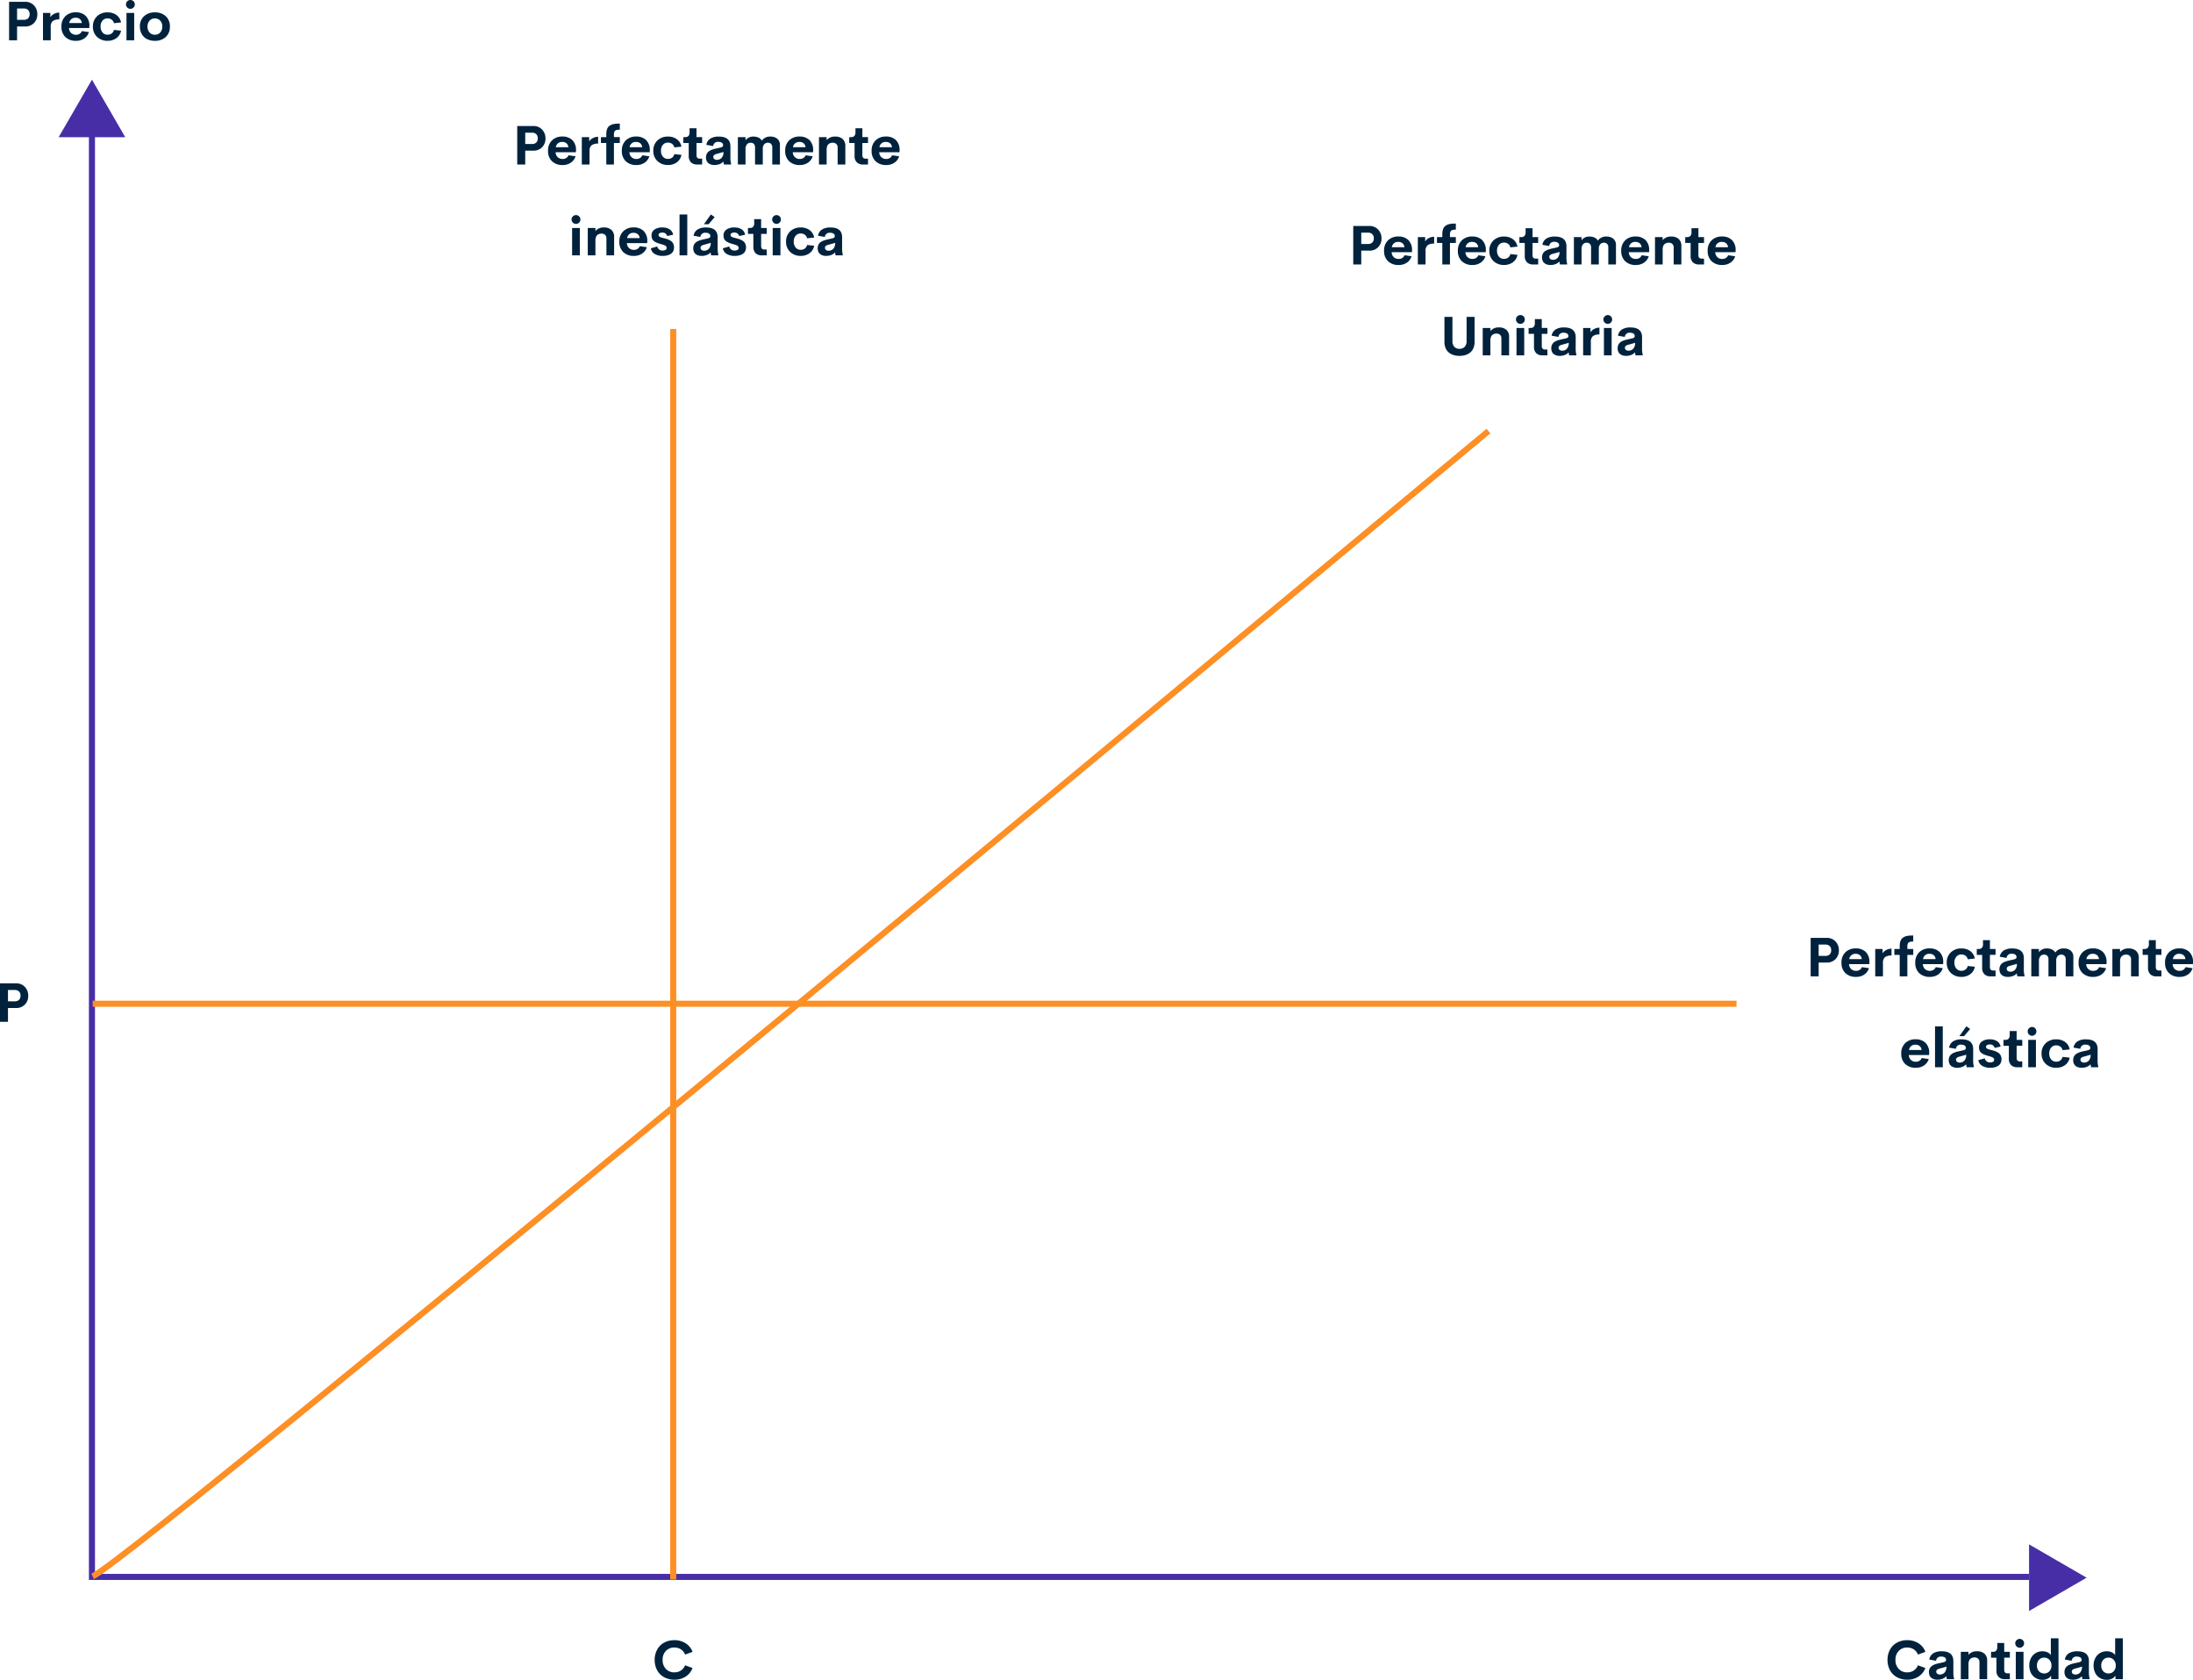 <svg xmlns="http://www.w3.org/2000/svg" width="723.98" height="554.509" viewBox="0 0 723.98 554.509">
  <g id="Grupo_18922" data-name="Grupo 18922" transform="translate(-574.644 -9085.702)">
    <g id="Grupo_18869" data-name="Grupo 18869">
      <path id="Trazado_34098" data-name="Trazado 34098" d="M6224,7744.516v483.727h639.523" transform="translate(-5619 1378)" fill="none" stroke="#472ea6" stroke-width="2"/>
      <path id="Trazado_34099" data-name="Trazado 34099" d="M6673.229,7915.7c16.449-7.861,460.8-378.073,460.8-378.073" transform="translate(-6068 1690.375)" fill="none" stroke="#fd8f25" stroke-width="2"/>
      <path id="Trazado_34100" data-name="Trazado 34100" d="M6224.229,8039.037h542.7" transform="translate(-5619 1378)" fill="none" stroke="#fd8f25" stroke-width="2"/>
      <path id="Trazado_34101" data-name="Trazado 34101" d="M6415.9,7816.292v412.818" transform="translate(-5619 1378)" fill="none" stroke="#fd8f25" stroke-width="2"/>
      <path id="Trazado_35277" data-name="Trazado 35277" d="M7.269.176A7.089,7.089,0,0,1,4.68-.29a6.087,6.087,0,0,1-2.061-1.3A5.864,5.864,0,0,1,1.266-3.656a7.2,7.2,0,0,1-.492-2.7A6.879,6.879,0,0,1,1.617-9.8a5.744,5.744,0,0,1,2.316-2.281,6.935,6.935,0,0,1,3.335-.791A6.739,6.739,0,0,1,11-11.848a5.629,5.629,0,0,1,2.276,2.83l-2.461.9A3.479,3.479,0,0,0,9.448-9.835a3.891,3.891,0,0,0-2.18-.615A3.73,3.73,0,0,0,4.491-9.343,4.075,4.075,0,0,0,3.4-6.354,4.081,4.081,0,0,0,4.5-3.362,3.726,3.726,0,0,0,7.269-2.25a3.876,3.876,0,0,0,2.175-.62,3.5,3.5,0,0,0,1.367-1.718l2.461.9A5.652,5.652,0,0,1,11-.857,6.718,6.718,0,0,1,7.269.176Z" transform="translate(790 9640)" fill="#00223d"/>
      <path id="Trazado_35278" data-name="Trazado 35278" d="M7.269.176A7.089,7.089,0,0,1,4.68-.29a6.087,6.087,0,0,1-2.061-1.3A5.864,5.864,0,0,1,1.266-3.656a7.2,7.2,0,0,1-.492-2.7A6.879,6.879,0,0,1,1.617-9.8a5.744,5.744,0,0,1,2.316-2.281,6.935,6.935,0,0,1,3.335-.791A6.739,6.739,0,0,1,11-11.848a5.629,5.629,0,0,1,2.276,2.83l-2.461.9A3.479,3.479,0,0,0,9.448-9.835a3.891,3.891,0,0,0-2.18-.615A3.73,3.73,0,0,0,4.491-9.343,4.075,4.075,0,0,0,3.4-6.354,4.081,4.081,0,0,0,4.5-3.362,3.726,3.726,0,0,0,7.269-2.25a3.876,3.876,0,0,0,2.175-.62,3.5,3.5,0,0,0,1.367-1.718l2.461.9A5.652,5.652,0,0,1,11-.857,6.718,6.718,0,0,1,7.269.176Zm15.24-2.628a8.453,8.453,0,0,0,.22,2.206V0H20.364l-.2-.984a2.938,2.938,0,0,1-1.266.87,4.664,4.664,0,0,1-1.635.29A4.3,4.3,0,0,1,16.418.1a2.868,2.868,0,0,1-.76-.268,2.307,2.307,0,0,1-.628-.47,2.062,2.062,0,0,1-.422-.716,2.853,2.853,0,0,1-.158-.98,2.718,2.718,0,0,1,.167-.98,2.3,2.3,0,0,1,.439-.734,2.666,2.666,0,0,1,.712-.536,5.447,5.447,0,0,1,.9-.387,10.712,10.712,0,0,1,1.072-.281l1.485-.334a1.638,1.638,0,0,0,.672-.286.57.57,0,0,0,.2-.453.932.932,0,0,0-.444-.87,2.072,2.072,0,0,0-1.077-.264A1.549,1.549,0,0,0,16.8-6.082l-2.241-.4a3.034,3.034,0,0,1,1.31-2.061,5.2,5.2,0,0,1,2.839-.664q3.8,0,3.8,3.261Zm-4.456.914a2.036,2.036,0,0,0,1.564-.655,2.759,2.759,0,0,0,.606-1.938l-2.145.606a2.534,2.534,0,0,0-.9.369.758.758,0,0,0-.312.65.842.842,0,0,0,.334.716A1.382,1.382,0,0,0,18.053-1.538ZM30.3-9.211a3.522,3.522,0,0,1,2.5.813,3.014,3.014,0,0,1,.87,2.316V0h-2.54V-5.537a1.574,1.574,0,0,0-.453-1.248,1.705,1.705,0,0,0-1.165-.4,2.379,2.379,0,0,0-.756.114,1.942,1.942,0,0,0-.633.356,1.573,1.573,0,0,0-.453.681A3.15,3.15,0,0,0,27.5-4.983V0H24.97V-9.035H27.5v1A3.481,3.481,0,0,1,30.3-9.211ZM39.489,0A2.729,2.729,0,0,1,37.45-.734a2.854,2.854,0,0,1-.721-2.087V-7.093H34.954V-9.035h.571a1.491,1.491,0,0,0,1.125-.378,1.946,1.946,0,0,0,.36-1.345v-1.2H39.3v2.918h1.863v1.942H39.3v4q0,1.169,1.046,1.169h.817V0Zm4.922-10.389a1.421,1.421,0,0,1-1.037-.426,1.4,1.4,0,0,1-.431-1.033,1.382,1.382,0,0,1,.435-1.024,1.425,1.425,0,0,1,1.033-.426,1.4,1.4,0,0,1,1.02.426,1.389,1.389,0,0,1,.431,1.024,1.4,1.4,0,0,1-.431,1.033A1.4,1.4,0,0,1,44.411-10.389ZM43.119,0V-9.035h2.549V0ZM54.694-13.5h2.531V0h-2.4l-.062-1.178A2.58,2.58,0,0,1,53.618-.154a3.861,3.861,0,0,1-1.692.365,4.394,4.394,0,0,1-1.687-.325,4.189,4.189,0,0,1-1.384-.918,4.187,4.187,0,0,1-.936-1.49A5.5,5.5,0,0,1,47.575-4.5a5.137,5.137,0,0,1,.6-2.518A4.1,4.1,0,0,1,49.75-8.657a4.345,4.345,0,0,1,2.175-.554,3.957,3.957,0,0,1,1.639.33,2.559,2.559,0,0,1,1.129.936ZM52.506-1.89a2.253,2.253,0,0,0,1.709-.721A2.638,2.638,0,0,0,54.9-4.5a2.644,2.644,0,0,0-.686-1.894,2.251,2.251,0,0,0-1.705-.725,2.277,2.277,0,0,0-1.718.712A2.644,2.644,0,0,0,50.106-4.5a2.631,2.631,0,0,0,.681,1.9A2.277,2.277,0,0,0,52.506-1.89Zm14.748-.562a8.453,8.453,0,0,0,.22,2.206V0H65.109l-.2-.984a2.938,2.938,0,0,1-1.266.87,4.664,4.664,0,0,1-1.635.29A4.3,4.3,0,0,1,61.163.1a2.868,2.868,0,0,1-.76-.268,2.307,2.307,0,0,1-.628-.47,2.062,2.062,0,0,1-.422-.716,2.853,2.853,0,0,1-.158-.98,2.718,2.718,0,0,1,.167-.98,2.3,2.3,0,0,1,.439-.734,2.666,2.666,0,0,1,.712-.536,5.447,5.447,0,0,1,.9-.387,10.712,10.712,0,0,1,1.072-.281l1.485-.334a1.638,1.638,0,0,0,.672-.286.57.57,0,0,0,.2-.453.932.932,0,0,0-.444-.87,2.072,2.072,0,0,0-1.077-.264,1.549,1.549,0,0,0-1.767,1.38l-2.241-.4a3.034,3.034,0,0,1,1.31-2.061,5.2,5.2,0,0,1,2.839-.664q3.8,0,3.8,3.261ZM62.8-1.538a2.036,2.036,0,0,0,1.564-.655,2.759,2.759,0,0,0,.606-1.938l-2.145.606a2.534,2.534,0,0,0-.9.369.758.758,0,0,0-.312.65.842.842,0,0,0,.334.716A1.382,1.382,0,0,0,62.8-1.538ZM75.92-13.5h2.531V0h-2.4L75.99-1.178A2.58,2.58,0,0,1,74.843-.154a3.861,3.861,0,0,1-1.692.365,4.394,4.394,0,0,1-1.687-.325,4.189,4.189,0,0,1-1.384-.918,4.187,4.187,0,0,1-.936-1.49A5.5,5.5,0,0,1,68.8-4.5a5.137,5.137,0,0,1,.6-2.518,4.1,4.1,0,0,1,1.578-1.639,4.345,4.345,0,0,1,2.175-.554,3.957,3.957,0,0,1,1.639.33,2.559,2.559,0,0,1,1.129.936ZM73.731-1.89a2.253,2.253,0,0,0,1.709-.721,2.638,2.638,0,0,0,.681-1.89,2.644,2.644,0,0,0-.686-1.894,2.251,2.251,0,0,0-1.705-.725,2.277,2.277,0,0,0-1.718.712A2.644,2.644,0,0,0,71.332-4.5a2.631,2.631,0,0,0,.681,1.9A2.277,2.277,0,0,0,73.731-1.89Z" transform="translate(1197 9640)" fill="#00223d"/>
      <path id="Trazado_35279" data-name="Trazado 35279" d="M6.926-12.7a3.822,3.822,0,0,1,2.927,1.182A4.112,4.112,0,0,1,10.96-8.6a4.011,4.011,0,0,1-1.1,2.9A3.891,3.891,0,0,1,6.926-4.553H4.28V0H1.644V-12.7ZM6.486-6.759a1.938,1.938,0,0,0,1.45-.5A1.888,1.888,0,0,0,8.42-8.631a1.873,1.873,0,0,0-.488-1.358,1.92,1.92,0,0,0-1.446-.505H4.28v3.735Z" transform="translate(573 9423)" fill="#00223d"/>
      <path id="Trazado_35280" data-name="Trazado 35280" d="M6.926-12.7a3.822,3.822,0,0,1,2.927,1.182A4.112,4.112,0,0,1,10.96-8.6a4.011,4.011,0,0,1-1.1,2.9A3.891,3.891,0,0,1,6.926-4.553H4.28V0H1.644V-12.7ZM6.486-6.759a1.938,1.938,0,0,0,1.45-.5A1.888,1.888,0,0,0,8.42-8.631a1.873,1.873,0,0,0-.488-1.358,1.92,1.92,0,0,0-1.446-.505H4.28v3.735Zm8.78-.844a2.933,2.933,0,0,1,1.187-1.085,3.62,3.62,0,0,1,1.767-.453v2.259a3.423,3.423,0,0,0-2.162.545A2.379,2.379,0,0,0,15.39-4.4V0H12.841V-9.035h2.426ZM28.151-4.649l-.026.606h-6.7a2.339,2.339,0,0,0,.721,1.652,2.3,2.3,0,0,0,1.591.571,2.221,2.221,0,0,0,1.191-.312,1.918,1.918,0,0,0,.76-.91l2.32.343A3.945,3.945,0,0,1,26.429-.58a4.7,4.7,0,0,1-2.672.756,4.891,4.891,0,0,1-3.52-1.244,4.538,4.538,0,0,1-1.305-3.45,4.565,4.565,0,0,1,1.31-3.45,4.746,4.746,0,0,1,3.437-1.261,4.536,4.536,0,0,1,3.243,1.151A4.517,4.517,0,0,1,28.151-4.649ZM23.7-7.436A2,2,0,0,0,21.5-5.7h4.148a1.9,1.9,0,0,0-.624-1.292A1.978,1.978,0,0,0,23.7-7.436ZM34.163.167a4.827,4.827,0,0,1-3.489-1.3A4.493,4.493,0,0,1,29.32-4.526a4.483,4.483,0,0,1,1.349-3.393,4.842,4.842,0,0,1,3.494-1.292,4.814,4.814,0,0,1,2.927.87A3.885,3.885,0,0,1,38.6-5.889l-2.338.255a2,2,0,0,0-.756-1.187,2.3,2.3,0,0,0-1.371-.4,2.072,2.072,0,0,0-1.652.738,2.894,2.894,0,0,0-.633,1.951,2.9,2.9,0,0,0,.633,1.947,2.067,2.067,0,0,0,1.652.743,2.278,2.278,0,0,0,1.367-.4,2.05,2.05,0,0,0,.76-1.187l2.338.255A3.9,3.9,0,0,1,37.077-.712,4.8,4.8,0,0,1,34.163.167ZM41.7-10.389a1.421,1.421,0,0,1-1.037-.426,1.4,1.4,0,0,1-.431-1.033,1.382,1.382,0,0,1,.435-1.024A1.425,1.425,0,0,1,41.7-13.3a1.4,1.4,0,0,1,1.02.426,1.389,1.389,0,0,1,.431,1.024,1.4,1.4,0,0,1-.431,1.033A1.4,1.4,0,0,1,41.7-10.389ZM40.4,0V-9.035h2.549V0Zm9.378.176a5.681,5.681,0,0,1-2.558-.554A4.138,4.138,0,0,1,45.47-2a4.846,4.846,0,0,1-.637-2.522A4.42,4.42,0,0,1,46.2-7.954a5.086,5.086,0,0,1,3.577-1.257,5.1,5.1,0,0,1,3.586,1.257,4.42,4.42,0,0,1,1.371,3.428,4.444,4.444,0,0,1-1.371,3.441A5.088,5.088,0,0,1,49.781.176Zm-.026-2.013a2.319,2.319,0,0,0,1.789-.738,2.764,2.764,0,0,0,.681-1.951,2.764,2.764,0,0,0-.681-1.951,2.319,2.319,0,0,0-1.789-.738,2.234,2.234,0,0,0-1.736.743,2.789,2.789,0,0,0-.672,1.947,2.789,2.789,0,0,0,.672,1.947A2.234,2.234,0,0,0,49.755-1.837Z" transform="translate(576 9099)" fill="#00223d"/>
      <path id="Trazado_35281" data-name="Trazado 35281" d="M-57.313-12.7a3.822,3.822,0,0,1,2.927,1.182A4.112,4.112,0,0,1-53.279-8.6a4.011,4.011,0,0,1-1.1,2.9,3.891,3.891,0,0,1-2.936,1.138h-2.646V0H-62.6V-12.7Zm-.439,5.941a1.938,1.938,0,0,0,1.45-.5,1.888,1.888,0,0,0,.483-1.375,1.873,1.873,0,0,0-.488-1.358,1.92,1.92,0,0,0-1.446-.505h-2.206v3.735Zm14.546,2.109-.026.606h-6.7a2.339,2.339,0,0,0,.721,1.652,2.3,2.3,0,0,0,1.591.571,2.221,2.221,0,0,0,1.191-.312,1.918,1.918,0,0,0,.76-.91l2.32.343A3.945,3.945,0,0,1-44.93-.58,4.7,4.7,0,0,1-47.6.176a4.891,4.891,0,0,1-3.52-1.244,4.538,4.538,0,0,1-1.305-3.45,4.565,4.565,0,0,1,1.31-3.45,4.746,4.746,0,0,1,3.437-1.261,4.536,4.536,0,0,1,3.243,1.151A4.517,4.517,0,0,1-43.207-4.649Zm-4.456-2.786a2,2,0,0,0-2.2,1.74h4.148a1.9,1.9,0,0,0-.624-1.292A1.978,1.978,0,0,0-47.663-7.436Zm8.807-.167A2.933,2.933,0,0,1-37.67-8.688,3.62,3.62,0,0,1-35.9-9.141v2.259a3.423,3.423,0,0,0-2.162.545A2.379,2.379,0,0,0-38.733-4.4V0h-2.549V-9.035h2.426Zm10.116-3.876h-.053q-.246,0-.374,0t-.36.031a1.459,1.459,0,0,0-.365.079,1.859,1.859,0,0,0-.3.163.809.809,0,0,0-.264.264,1.593,1.593,0,0,0-.158.391,2.042,2.042,0,0,0-.066.545v.967h1.942v1.942h-1.942V0h-2.522V-7.093h-1.767V-9.035h1.767v-.976a5.284,5.284,0,0,1,.114-1.151,3.5,3.5,0,0,1,.308-.875,2.047,2.047,0,0,1,.514-.628,3.034,3.034,0,0,1,.668-.422,3.817,3.817,0,0,1,.831-.255,7.285,7.285,0,0,1,.954-.127q.47-.031,1.077-.031Zm9.9,6.829-.026.606h-6.7a2.339,2.339,0,0,0,.721,1.652,2.3,2.3,0,0,0,1.591.571,2.221,2.221,0,0,0,1.191-.312,1.918,1.918,0,0,0,.76-.91l2.32.343A3.945,3.945,0,0,1-20.566-.58a4.7,4.7,0,0,1-2.672.756,4.891,4.891,0,0,1-3.52-1.244,4.538,4.538,0,0,1-1.305-3.45,4.565,4.565,0,0,1,1.31-3.45,4.746,4.746,0,0,1,3.437-1.261,4.536,4.536,0,0,1,3.243,1.151A4.517,4.517,0,0,1-18.844-4.649ZM-23.3-7.436A2,2,0,0,0-25.5-5.7h4.148a1.9,1.9,0,0,0-.624-1.292A1.978,1.978,0,0,0-23.3-7.436Zm10.468,7.6a4.827,4.827,0,0,1-3.489-1.3,4.493,4.493,0,0,1-1.354-3.393,4.483,4.483,0,0,1,1.349-3.393,4.842,4.842,0,0,1,3.494-1.292,4.814,4.814,0,0,1,2.927.87A3.885,3.885,0,0,1-8.394-5.889l-2.338.255a2,2,0,0,0-.756-1.187,2.3,2.3,0,0,0-1.371-.4,2.072,2.072,0,0,0-1.652.738,2.894,2.894,0,0,0-.633,1.951,2.9,2.9,0,0,0,.633,1.947,2.067,2.067,0,0,0,1.652.743,2.278,2.278,0,0,0,1.367-.4,2.05,2.05,0,0,0,.76-1.187l2.338.255A3.9,3.9,0,0,1-9.918-.712,4.8,4.8,0,0,1-12.832.167ZM-3.226,0A2.729,2.729,0,0,1-5.265-.734a2.854,2.854,0,0,1-.721-2.087V-7.093H-7.761V-9.035h.571a1.491,1.491,0,0,0,1.125-.378,1.946,1.946,0,0,0,.36-1.345v-1.2h2.285v2.918h1.863v1.942H-3.419v4q0,1.169,1.046,1.169h.817V0Zm11-2.452A8.453,8.453,0,0,0,8-.246V0H5.634l-.2-.984a2.938,2.938,0,0,1-1.266.87,4.664,4.664,0,0,1-1.635.29A4.3,4.3,0,0,1,1.688.1a2.868,2.868,0,0,1-.76-.268A2.307,2.307,0,0,1,.3-.642a2.062,2.062,0,0,1-.422-.716,2.853,2.853,0,0,1-.158-.98,2.718,2.718,0,0,1,.167-.98,2.3,2.3,0,0,1,.439-.734,2.666,2.666,0,0,1,.712-.536,5.447,5.447,0,0,1,.9-.387,10.712,10.712,0,0,1,1.072-.281L4.491-5.59a1.638,1.638,0,0,0,.672-.286.57.57,0,0,0,.2-.453.932.932,0,0,0-.444-.87,2.072,2.072,0,0,0-1.077-.264,1.549,1.549,0,0,0-1.767,1.38l-2.241-.4a3.034,3.034,0,0,1,1.31-2.061,5.2,5.2,0,0,1,2.839-.664q3.8,0,3.8,3.261Zm-4.456.914a2.036,2.036,0,0,0,1.564-.655,2.759,2.759,0,0,0,.606-1.938l-2.145.606a2.534,2.534,0,0,0-.9.369.758.758,0,0,0-.312.65.842.842,0,0,0,.334.716A1.382,1.382,0,0,0,3.322-1.538ZM20.944-9.211a3.452,3.452,0,0,1,2.329.734,2.626,2.626,0,0,1,.853,2.1V0H21.595V-5.651a1.509,1.509,0,0,0-.4-1.143,1.416,1.416,0,0,0-1.02-.387,1.633,1.633,0,0,0-1.23.492A2.235,2.235,0,0,0,18.466-5.1V0H15.908V-5.625a1.549,1.549,0,0,0-.4-1.165,1.441,1.441,0,0,0-1.046-.391,1.581,1.581,0,0,0-1.222.519,2.476,2.476,0,0,0-.475,1.7V0H10.239V-9.035h2.522v1.063a3.072,3.072,0,0,1,2.619-1.239,3.863,3.863,0,0,1,1.7.347,2.315,2.315,0,0,1,1.068,1.006A3.2,3.2,0,0,1,20.944-9.211ZM35.086-4.649l-.026.606h-6.7a2.339,2.339,0,0,0,.721,1.652,2.3,2.3,0,0,0,1.591.571,2.221,2.221,0,0,0,1.191-.312,1.918,1.918,0,0,0,.76-.91l2.32.343A3.945,3.945,0,0,1,33.363-.58a4.7,4.7,0,0,1-2.672.756,4.891,4.891,0,0,1-3.52-1.244,4.538,4.538,0,0,1-1.305-3.45,4.565,4.565,0,0,1,1.31-3.45,4.746,4.746,0,0,1,3.437-1.261,4.536,4.536,0,0,1,3.243,1.151A4.517,4.517,0,0,1,35.086-4.649ZM30.63-7.436a2,2,0,0,0-2.2,1.74h4.148a1.9,1.9,0,0,0-.624-1.292A1.978,1.978,0,0,0,30.63-7.436ZM42.346-9.211a3.522,3.522,0,0,1,2.5.813,3.014,3.014,0,0,1,.87,2.316V0h-2.54V-5.537a1.574,1.574,0,0,0-.453-1.248,1.705,1.705,0,0,0-1.165-.4,2.379,2.379,0,0,0-.756.114,1.942,1.942,0,0,0-.633.356,1.573,1.573,0,0,0-.453.681,3.15,3.15,0,0,0-.171,1.046V0H37.011V-9.035h2.531v1A3.481,3.481,0,0,1,42.346-9.211ZM51.53,0a2.729,2.729,0,0,1-2.039-.734,2.854,2.854,0,0,1-.721-2.087V-7.093H47V-9.035h.571a1.491,1.491,0,0,0,1.125-.378,1.946,1.946,0,0,0,.36-1.345v-1.2h2.285v2.918H53.2v1.942H51.337v4q0,1.169,1.046,1.169H53.2V0ZM63.624-4.649l-.026.606H56.9a2.339,2.339,0,0,0,.721,1.652,2.3,2.3,0,0,0,1.591.571A2.221,2.221,0,0,0,60.4-2.131a1.918,1.918,0,0,0,.76-.91l2.32.343A3.945,3.945,0,0,1,61.9-.58a4.7,4.7,0,0,1-2.672.756,4.891,4.891,0,0,1-3.52-1.244A4.538,4.538,0,0,1,54.4-4.518a4.565,4.565,0,0,1,1.31-3.45A4.746,4.746,0,0,1,59.15-9.229a4.536,4.536,0,0,1,3.243,1.151A4.517,4.517,0,0,1,63.624-4.649ZM59.168-7.436a2,2,0,0,0-2.2,1.74h4.148A1.9,1.9,0,0,0,60.5-6.987,1.978,1.978,0,0,0,59.168-7.436ZM-43.194,19.611a1.421,1.421,0,0,1-1.037-.426,1.4,1.4,0,0,1-.431-1.033,1.382,1.382,0,0,1,.435-1.024,1.425,1.425,0,0,1,1.033-.426,1.4,1.4,0,0,1,1.02.426,1.389,1.389,0,0,1,.431,1.024,1.4,1.4,0,0,1-.431,1.033A1.4,1.4,0,0,1-43.194,19.611ZM-44.486,30V20.965h2.549V30Zm10.5-9.211a3.522,3.522,0,0,1,2.5.813,3.014,3.014,0,0,1,.87,2.316V30h-2.54V24.463a1.574,1.574,0,0,0-.453-1.248,1.705,1.705,0,0,0-1.165-.4,2.379,2.379,0,0,0-.756.114,1.942,1.942,0,0,0-.633.356,1.573,1.573,0,0,0-.453.681,3.15,3.15,0,0,0-.171,1.046V30h-2.531V20.965h2.531v1A3.481,3.481,0,0,1-33.983,20.789Zm14.317,4.562-.026.606h-6.7a2.339,2.339,0,0,0,.721,1.652,2.3,2.3,0,0,0,1.591.571,2.221,2.221,0,0,0,1.191-.312,1.918,1.918,0,0,0,.76-.91l2.32.343a3.945,3.945,0,0,1-1.582,2.118,4.7,4.7,0,0,1-2.672.756,4.891,4.891,0,0,1-3.52-1.244,4.538,4.538,0,0,1-1.305-3.45,4.565,4.565,0,0,1,1.31-3.45,4.746,4.746,0,0,1,3.437-1.261A4.536,4.536,0,0,1-20.9,21.923,4.517,4.517,0,0,1-19.666,25.351Zm-4.456-2.786a2,2,0,0,0-2.2,1.74h4.148a1.9,1.9,0,0,0-.624-1.292A1.978,1.978,0,0,0-24.122,22.564Zm9.563,7.611a5.049,5.049,0,0,1-2.637-.633,2.675,2.675,0,0,1-1.292-1.881l2.118-.6a1.7,1.7,0,0,0,1.811,1.345,1.87,1.87,0,0,0,.923-.207.719.719,0,0,0,.36-.7.739.739,0,0,0-.149-.466,1.183,1.183,0,0,0-.461-.334,5.749,5.749,0,0,0-.615-.237q-.3-.1-.8-.233t-.835-.259a5.593,5.593,0,0,1-.8-.338,3.393,3.393,0,0,1-.659-.466,1.878,1.878,0,0,1-.492-.708,2.552,2.552,0,0,1-.171-.967,2.308,2.308,0,0,1,.98-2.021,4.379,4.379,0,0,1,2.562-.686,4.489,4.489,0,0,1,2.364.58A2.625,2.625,0,0,1-11.14,23.18l-1.96.439a1.535,1.535,0,0,0-1.608-1.143,1.761,1.761,0,0,0-.888.2.649.649,0,0,0-.352.6.685.685,0,0,0,.053.272.539.539,0,0,0,.185.22,2.692,2.692,0,0,0,.255.167,1.923,1.923,0,0,0,.36.145q.237.075.4.114l.461.119.47.123q.483.132.848.264a4.967,4.967,0,0,1,.778.369,2.792,2.792,0,0,1,.681.532,2.372,2.372,0,0,1,.444.747,2.759,2.759,0,0,1,.176,1.006,2.718,2.718,0,0,1-.3,1.31,2.276,2.276,0,0,1-.831.883,4.043,4.043,0,0,1-1.173.475A6.087,6.087,0,0,1-14.559,30.176ZM-9.022,30V16.5h2.558V30ZM2.58,17.37l-2,2.355H-.971l2.3-3.234Zm.984,10.178a8.453,8.453,0,0,0,.22,2.206V30H1.419l-.2-.984a2.938,2.938,0,0,1-1.266.87,4.664,4.664,0,0,1-1.635.29,4.3,4.3,0,0,1-.844-.079,2.868,2.868,0,0,1-.76-.268,2.307,2.307,0,0,1-.628-.47,2.062,2.062,0,0,1-.422-.716,2.853,2.853,0,0,1-.158-.98,2.718,2.718,0,0,1,.167-.98,2.3,2.3,0,0,1,.439-.734,2.666,2.666,0,0,1,.712-.536,5.447,5.447,0,0,1,.9-.387,10.712,10.712,0,0,1,1.072-.281L.277,24.41a1.638,1.638,0,0,0,.672-.286.57.57,0,0,0,.2-.453A.932.932,0,0,0,.7,22.8a2.072,2.072,0,0,0-1.077-.264,1.549,1.549,0,0,0-1.767,1.38l-2.241-.4a3.034,3.034,0,0,1,1.31-2.061,5.2,5.2,0,0,1,2.839-.664q3.8,0,3.8,3.261Zm-4.456.914a2.036,2.036,0,0,0,1.564-.655,2.759,2.759,0,0,0,.606-1.938l-2.145.606a2.534,2.534,0,0,0-.9.369.758.758,0,0,0-.312.65.842.842,0,0,0,.334.716A1.382,1.382,0,0,0-.892,28.462Zm10.1,1.714a5.049,5.049,0,0,1-2.637-.633,2.675,2.675,0,0,1-1.292-1.881l2.118-.6a1.7,1.7,0,0,0,1.811,1.345,1.87,1.87,0,0,0,.923-.207.719.719,0,0,0,.36-.7.739.739,0,0,0-.149-.466,1.183,1.183,0,0,0-.461-.334,5.749,5.749,0,0,0-.615-.237q-.3-.1-.8-.233t-.835-.259a5.593,5.593,0,0,1-.8-.338,3.393,3.393,0,0,1-.659-.466,1.878,1.878,0,0,1-.492-.708,2.552,2.552,0,0,1-.171-.967,2.308,2.308,0,0,1,.98-2.021,4.379,4.379,0,0,1,2.562-.686,4.489,4.489,0,0,1,2.364.58,2.625,2.625,0,0,1,1.213,1.811l-1.96.439a1.535,1.535,0,0,0-1.608-1.143,1.761,1.761,0,0,0-.888.2.649.649,0,0,0-.352.6.685.685,0,0,0,.053.272.539.539,0,0,0,.185.22,2.692,2.692,0,0,0,.255.167,1.923,1.923,0,0,0,.36.145q.237.075.4.114l.461.119.47.123q.483.132.848.264a4.967,4.967,0,0,1,.778.369,2.792,2.792,0,0,1,.681.532,2.372,2.372,0,0,1,.444.747,2.759,2.759,0,0,1,.176,1.006,2.718,2.718,0,0,1-.3,1.31,2.276,2.276,0,0,1-.831.883,4.043,4.043,0,0,1-1.173.475A6.087,6.087,0,0,1,9.207,30.176ZM18.11,30a2.729,2.729,0,0,1-2.039-.734,2.854,2.854,0,0,1-.721-2.087V22.907H13.575V20.965h.571a1.491,1.491,0,0,0,1.125-.378,1.946,1.946,0,0,0,.36-1.345v-1.2h2.285v2.918H19.78v1.942H17.917v4q0,1.169,1.046,1.169h.817V30Zm4.922-10.389a1.421,1.421,0,0,1-1.037-.426,1.4,1.4,0,0,1-.431-1.033A1.382,1.382,0,0,1,22,17.128a1.425,1.425,0,0,1,1.033-.426,1.455,1.455,0,0,1,0,2.909ZM21.74,30V20.965h2.549V30Zm9.255.167a4.827,4.827,0,0,1-3.489-1.3,4.493,4.493,0,0,1-1.354-3.393A4.483,4.483,0,0,1,27.5,22.081a4.842,4.842,0,0,1,3.494-1.292,4.814,4.814,0,0,1,2.927.87,3.885,3.885,0,0,1,1.512,2.452l-2.338.255a2,2,0,0,0-.756-1.187,2.3,2.3,0,0,0-1.371-.4,2.072,2.072,0,0,0-1.652.738,2.894,2.894,0,0,0-.633,1.951,2.9,2.9,0,0,0,.633,1.947,2.067,2.067,0,0,0,1.652.743,2.278,2.278,0,0,0,1.367-.4,2.05,2.05,0,0,0,.76-1.187l2.338.255a3.9,3.9,0,0,1-1.525,2.452A4.8,4.8,0,0,1,30.995,30.167Zm13.649-2.619a8.453,8.453,0,0,0,.22,2.206V30H42.5l-.2-.984a2.938,2.938,0,0,1-1.266.87,4.664,4.664,0,0,1-1.635.29,4.3,4.3,0,0,1-.844-.079,2.868,2.868,0,0,1-.76-.268,2.307,2.307,0,0,1-.628-.47,2.062,2.062,0,0,1-.422-.716,2.853,2.853,0,0,1-.158-.98,2.718,2.718,0,0,1,.167-.98,2.3,2.3,0,0,1,.439-.734,2.666,2.666,0,0,1,.712-.536,5.447,5.447,0,0,1,.9-.387,10.712,10.712,0,0,1,1.072-.281l1.485-.334a1.638,1.638,0,0,0,.672-.286.57.57,0,0,0,.2-.453.932.932,0,0,0-.444-.87,2.072,2.072,0,0,0-1.077-.264,1.549,1.549,0,0,0-1.767,1.38l-2.241-.4a3.034,3.034,0,0,1,1.31-2.061,5.2,5.2,0,0,1,2.839-.664q3.8,0,3.8,3.261Zm-4.456.914a2.036,2.036,0,0,0,1.564-.655,2.759,2.759,0,0,0,.606-1.938l-2.145.606a2.534,2.534,0,0,0-.9.369A.758.758,0,0,0,39,27.5a.842.842,0,0,0,.334.716A1.382,1.382,0,0,0,40.188,28.462Z" transform="translate(808 9140)" fill="#00223d"/>
      <path id="Trazado_35282" data-name="Trazado 35282" d="M-57.313-12.7a3.822,3.822,0,0,1,2.927,1.182A4.112,4.112,0,0,1-53.279-8.6a4.011,4.011,0,0,1-1.1,2.9,3.891,3.891,0,0,1-2.936,1.138h-2.646V0H-62.6V-12.7Zm-.439,5.941a1.938,1.938,0,0,0,1.45-.5,1.888,1.888,0,0,0,.483-1.375,1.873,1.873,0,0,0-.488-1.358,1.92,1.92,0,0,0-1.446-.505h-2.206v3.735Zm14.546,2.109-.026.606h-6.7a2.339,2.339,0,0,0,.721,1.652,2.3,2.3,0,0,0,1.591.571,2.221,2.221,0,0,0,1.191-.312,1.918,1.918,0,0,0,.76-.91l2.32.343A3.945,3.945,0,0,1-44.93-.58,4.7,4.7,0,0,1-47.6.176a4.891,4.891,0,0,1-3.52-1.244,4.538,4.538,0,0,1-1.305-3.45,4.565,4.565,0,0,1,1.31-3.45,4.746,4.746,0,0,1,3.437-1.261,4.536,4.536,0,0,1,3.243,1.151A4.517,4.517,0,0,1-43.207-4.649Zm-4.456-2.786a2,2,0,0,0-2.2,1.74h4.148a1.9,1.9,0,0,0-.624-1.292A1.978,1.978,0,0,0-47.663-7.436Zm8.807-.167A2.933,2.933,0,0,1-37.67-8.688,3.62,3.62,0,0,1-35.9-9.141v2.259a3.423,3.423,0,0,0-2.162.545A2.379,2.379,0,0,0-38.733-4.4V0h-2.549V-9.035h2.426Zm10.116-3.876h-.053q-.246,0-.374,0t-.36.031a1.459,1.459,0,0,0-.365.079,1.859,1.859,0,0,0-.3.163.809.809,0,0,0-.264.264,1.593,1.593,0,0,0-.158.391,2.042,2.042,0,0,0-.066.545v.967h1.942v1.942h-1.942V0h-2.522V-7.093h-1.767V-9.035h1.767v-.976a5.284,5.284,0,0,1,.114-1.151,3.5,3.5,0,0,1,.308-.875,2.047,2.047,0,0,1,.514-.628,3.034,3.034,0,0,1,.668-.422,3.817,3.817,0,0,1,.831-.255,7.285,7.285,0,0,1,.954-.127q.47-.031,1.077-.031Zm9.9,6.829-.026.606h-6.7a2.339,2.339,0,0,0,.721,1.652,2.3,2.3,0,0,0,1.591.571,2.221,2.221,0,0,0,1.191-.312,1.918,1.918,0,0,0,.76-.91l2.32.343A3.945,3.945,0,0,1-20.566-.58a4.7,4.7,0,0,1-2.672.756,4.891,4.891,0,0,1-3.52-1.244,4.538,4.538,0,0,1-1.305-3.45,4.565,4.565,0,0,1,1.31-3.45,4.746,4.746,0,0,1,3.437-1.261,4.536,4.536,0,0,1,3.243,1.151A4.517,4.517,0,0,1-18.844-4.649ZM-23.3-7.436A2,2,0,0,0-25.5-5.7h4.148a1.9,1.9,0,0,0-.624-1.292A1.978,1.978,0,0,0-23.3-7.436Zm10.468,7.6a4.827,4.827,0,0,1-3.489-1.3,4.493,4.493,0,0,1-1.354-3.393,4.483,4.483,0,0,1,1.349-3.393,4.842,4.842,0,0,1,3.494-1.292,4.814,4.814,0,0,1,2.927.87A3.885,3.885,0,0,1-8.394-5.889l-2.338.255a2,2,0,0,0-.756-1.187,2.3,2.3,0,0,0-1.371-.4,2.072,2.072,0,0,0-1.652.738,2.894,2.894,0,0,0-.633,1.951,2.9,2.9,0,0,0,.633,1.947,2.067,2.067,0,0,0,1.652.743,2.278,2.278,0,0,0,1.367-.4,2.05,2.05,0,0,0,.76-1.187l2.338.255A3.9,3.9,0,0,1-9.918-.712,4.8,4.8,0,0,1-12.832.167ZM-3.226,0A2.729,2.729,0,0,1-5.265-.734a2.854,2.854,0,0,1-.721-2.087V-7.093H-7.761V-9.035h.571a1.491,1.491,0,0,0,1.125-.378,1.946,1.946,0,0,0,.36-1.345v-1.2h2.285v2.918h1.863v1.942H-3.419v4q0,1.169,1.046,1.169h.817V0Zm11-2.452A8.453,8.453,0,0,0,8-.246V0H5.634l-.2-.984a2.938,2.938,0,0,1-1.266.87,4.664,4.664,0,0,1-1.635.29A4.3,4.3,0,0,1,1.688.1a2.868,2.868,0,0,1-.76-.268A2.307,2.307,0,0,1,.3-.642a2.062,2.062,0,0,1-.422-.716,2.853,2.853,0,0,1-.158-.98,2.718,2.718,0,0,1,.167-.98,2.3,2.3,0,0,1,.439-.734,2.666,2.666,0,0,1,.712-.536,5.447,5.447,0,0,1,.9-.387,10.712,10.712,0,0,1,1.072-.281L4.491-5.59a1.638,1.638,0,0,0,.672-.286.57.57,0,0,0,.2-.453.932.932,0,0,0-.444-.87,2.072,2.072,0,0,0-1.077-.264,1.549,1.549,0,0,0-1.767,1.38l-2.241-.4a3.034,3.034,0,0,1,1.31-2.061,5.2,5.2,0,0,1,2.839-.664q3.8,0,3.8,3.261Zm-4.456.914a2.036,2.036,0,0,0,1.564-.655,2.759,2.759,0,0,0,.606-1.938l-2.145.606a2.534,2.534,0,0,0-.9.369.758.758,0,0,0-.312.65.842.842,0,0,0,.334.716A1.382,1.382,0,0,0,3.322-1.538ZM20.944-9.211a3.452,3.452,0,0,1,2.329.734,2.626,2.626,0,0,1,.853,2.1V0H21.595V-5.651a1.509,1.509,0,0,0-.4-1.143,1.416,1.416,0,0,0-1.02-.387,1.633,1.633,0,0,0-1.23.492A2.235,2.235,0,0,0,18.466-5.1V0H15.908V-5.625a1.549,1.549,0,0,0-.4-1.165,1.441,1.441,0,0,0-1.046-.391,1.581,1.581,0,0,0-1.222.519,2.476,2.476,0,0,0-.475,1.7V0H10.239V-9.035h2.522v1.063a3.072,3.072,0,0,1,2.619-1.239,3.863,3.863,0,0,1,1.7.347,2.315,2.315,0,0,1,1.068,1.006A3.2,3.2,0,0,1,20.944-9.211ZM35.086-4.649l-.026.606h-6.7a2.339,2.339,0,0,0,.721,1.652,2.3,2.3,0,0,0,1.591.571,2.221,2.221,0,0,0,1.191-.312,1.918,1.918,0,0,0,.76-.91l2.32.343A3.945,3.945,0,0,1,33.363-.58a4.7,4.7,0,0,1-2.672.756,4.891,4.891,0,0,1-3.52-1.244,4.538,4.538,0,0,1-1.305-3.45,4.565,4.565,0,0,1,1.31-3.45,4.746,4.746,0,0,1,3.437-1.261,4.536,4.536,0,0,1,3.243,1.151A4.517,4.517,0,0,1,35.086-4.649ZM30.63-7.436a2,2,0,0,0-2.2,1.74h4.148a1.9,1.9,0,0,0-.624-1.292A1.978,1.978,0,0,0,30.63-7.436ZM42.346-9.211a3.522,3.522,0,0,1,2.5.813,3.014,3.014,0,0,1,.87,2.316V0h-2.54V-5.537a1.574,1.574,0,0,0-.453-1.248,1.705,1.705,0,0,0-1.165-.4,2.379,2.379,0,0,0-.756.114,1.942,1.942,0,0,0-.633.356,1.573,1.573,0,0,0-.453.681,3.15,3.15,0,0,0-.171,1.046V0H37.011V-9.035h2.531v1A3.481,3.481,0,0,1,42.346-9.211ZM51.53,0a2.729,2.729,0,0,1-2.039-.734,2.854,2.854,0,0,1-.721-2.087V-7.093H47V-9.035h.571a1.491,1.491,0,0,0,1.125-.378,1.946,1.946,0,0,0,.36-1.345v-1.2h2.285v2.918H53.2v1.942H51.337v4q0,1.169,1.046,1.169H53.2V0ZM63.624-4.649l-.026.606H56.9a2.339,2.339,0,0,0,.721,1.652,2.3,2.3,0,0,0,1.591.571A2.221,2.221,0,0,0,60.4-2.131a1.918,1.918,0,0,0,.76-.91l2.32.343A3.945,3.945,0,0,1,61.9-.58a4.7,4.7,0,0,1-2.672.756,4.891,4.891,0,0,1-3.52-1.244A4.538,4.538,0,0,1,54.4-4.518a4.565,4.565,0,0,1,1.31-3.45A4.746,4.746,0,0,1,59.15-9.229a4.536,4.536,0,0,1,3.243,1.151A4.517,4.517,0,0,1,63.624-4.649ZM59.168-7.436a2,2,0,0,0-2.2,1.74h4.148A1.9,1.9,0,0,0,60.5-6.987,1.978,1.978,0,0,0,59.168-7.436Zm-86.7,37.611a6.572,6.572,0,0,1-1.956-.277,4.6,4.6,0,0,1-1.569-.831,3.717,3.717,0,0,1-1.059-1.45,5.226,5.226,0,0,1-.382-2.065V17.3h2.637v7.893a2.761,2.761,0,0,0,.637,2.013,2.278,2.278,0,0,0,1.692.642,2.3,2.3,0,0,0,1.7-.646,2.739,2.739,0,0,0,.646-2.008V17.3h2.637v8.253a5.226,5.226,0,0,1-.382,2.065A3.7,3.7,0,0,1-24,29.068a4.651,4.651,0,0,1-1.573.831A6.6,6.6,0,0,1-27.536,30.176Zm13.008-9.387a3.522,3.522,0,0,1,2.5.813,3.014,3.014,0,0,1,.87,2.316V30H-13.7V24.463a1.574,1.574,0,0,0-.453-1.248,1.705,1.705,0,0,0-1.165-.4,2.379,2.379,0,0,0-.756.114,1.942,1.942,0,0,0-.633.356,1.573,1.573,0,0,0-.453.681,3.15,3.15,0,0,0-.171,1.046V30h-2.531V20.965h2.531v1A3.481,3.481,0,0,1-14.528,20.789Zm7.11-1.178a1.421,1.421,0,0,1-1.037-.426,1.4,1.4,0,0,1-.431-1.033,1.382,1.382,0,0,1,.435-1.024A1.425,1.425,0,0,1-7.418,16.7a1.4,1.4,0,0,1,1.02.426,1.389,1.389,0,0,1,.431,1.024A1.4,1.4,0,0,1-6.4,19.185,1.4,1.4,0,0,1-7.418,19.611ZM-8.71,30V20.965h2.549V30Zm8.534,0a2.729,2.729,0,0,1-2.039-.734,2.854,2.854,0,0,1-.721-2.087V22.907H-4.711V20.965h.571a1.491,1.491,0,0,0,1.125-.378,1.946,1.946,0,0,0,.36-1.345v-1.2H-.369v2.918H1.494v1.942H-.369v4q0,1.169,1.046,1.169h.817V30Zm11-2.452a8.453,8.453,0,0,0,.22,2.206V30H8.684l-.2-.984a2.938,2.938,0,0,1-1.266.87,4.664,4.664,0,0,1-1.635.29,4.3,4.3,0,0,1-.844-.079,2.868,2.868,0,0,1-.76-.268,2.307,2.307,0,0,1-.628-.47,2.062,2.062,0,0,1-.422-.716,2.853,2.853,0,0,1-.158-.98,2.718,2.718,0,0,1,.167-.98,2.3,2.3,0,0,1,.439-.734,2.666,2.666,0,0,1,.712-.536,5.447,5.447,0,0,1,.9-.387,10.712,10.712,0,0,1,1.072-.281l1.485-.334a1.638,1.638,0,0,0,.672-.286.57.57,0,0,0,.2-.453.932.932,0,0,0-.444-.87,2.072,2.072,0,0,0-1.077-.264,1.549,1.549,0,0,0-1.767,1.38l-2.241-.4a3.034,3.034,0,0,1,1.31-2.061,5.2,5.2,0,0,1,2.839-.664q3.8,0,3.8,3.261Zm-4.456.914a2.036,2.036,0,0,0,1.564-.655,2.759,2.759,0,0,0,.606-1.938L6.4,26.476a2.534,2.534,0,0,0-.9.369.758.758,0,0,0-.312.65.842.842,0,0,0,.334.716A1.382,1.382,0,0,0,6.372,28.462ZM15.715,22.4A2.933,2.933,0,0,1,16.9,21.312a3.62,3.62,0,0,1,1.767-.453v2.259a3.423,3.423,0,0,0-2.162.545,2.379,2.379,0,0,0-.668,1.934V30H13.289V20.965h2.426Zm5.73-2.786a1.421,1.421,0,0,1-1.037-.426,1.4,1.4,0,0,1-.431-1.033,1.382,1.382,0,0,1,.435-1.024,1.425,1.425,0,0,1,1.033-.426,1.455,1.455,0,0,1,0,2.909ZM20.153,30V20.965H22.7V30ZM32.73,27.548a8.453,8.453,0,0,0,.22,2.206V30H30.586l-.2-.984a2.938,2.938,0,0,1-1.266.87,4.664,4.664,0,0,1-1.635.29,4.3,4.3,0,0,1-.844-.079,2.868,2.868,0,0,1-.76-.268,2.307,2.307,0,0,1-.628-.47,2.062,2.062,0,0,1-.422-.716,2.853,2.853,0,0,1-.158-.98,2.718,2.718,0,0,1,.167-.98,2.3,2.3,0,0,1,.439-.734,2.666,2.666,0,0,1,.712-.536,5.447,5.447,0,0,1,.9-.387,10.712,10.712,0,0,1,1.072-.281l1.485-.334a1.638,1.638,0,0,0,.672-.286.57.57,0,0,0,.2-.453.932.932,0,0,0-.444-.87,2.072,2.072,0,0,0-1.077-.264,1.549,1.549,0,0,0-1.767,1.38l-2.241-.4a3.034,3.034,0,0,1,1.31-2.061,5.2,5.2,0,0,1,2.839-.664q3.8,0,3.8,3.261Zm-4.456.914a2.036,2.036,0,0,0,1.564-.655,2.759,2.759,0,0,0,.606-1.938l-2.145.606a2.534,2.534,0,0,0-.9.369.758.758,0,0,0-.312.65.842.842,0,0,0,.334.716A1.382,1.382,0,0,0,28.274,28.462Z" transform="translate(1084 9173)" fill="#00223d"/>
      <path id="Trazado_35283" data-name="Trazado 35283" d="M-57.313-12.7a3.822,3.822,0,0,1,2.927,1.182A4.112,4.112,0,0,1-53.279-8.6a4.011,4.011,0,0,1-1.1,2.9,3.891,3.891,0,0,1-2.936,1.138h-2.646V0H-62.6V-12.7Zm-.439,5.941a1.938,1.938,0,0,0,1.45-.5,1.888,1.888,0,0,0,.483-1.375,1.873,1.873,0,0,0-.488-1.358,1.92,1.92,0,0,0-1.446-.505h-2.206v3.735Zm14.546,2.109-.026.606h-6.7a2.339,2.339,0,0,0,.721,1.652,2.3,2.3,0,0,0,1.591.571,2.221,2.221,0,0,0,1.191-.312,1.918,1.918,0,0,0,.76-.91l2.32.343A3.945,3.945,0,0,1-44.93-.58,4.7,4.7,0,0,1-47.6.176a4.891,4.891,0,0,1-3.52-1.244,4.538,4.538,0,0,1-1.305-3.45,4.565,4.565,0,0,1,1.31-3.45,4.746,4.746,0,0,1,3.437-1.261,4.536,4.536,0,0,1,3.243,1.151A4.517,4.517,0,0,1-43.207-4.649Zm-4.456-2.786a2,2,0,0,0-2.2,1.74h4.148a1.9,1.9,0,0,0-.624-1.292A1.978,1.978,0,0,0-47.663-7.436Zm8.807-.167A2.933,2.933,0,0,1-37.67-8.688,3.62,3.62,0,0,1-35.9-9.141v2.259a3.423,3.423,0,0,0-2.162.545A2.379,2.379,0,0,0-38.733-4.4V0h-2.549V-9.035h2.426Zm10.116-3.876h-.053q-.246,0-.374,0t-.36.031a1.459,1.459,0,0,0-.365.079,1.859,1.859,0,0,0-.3.163.809.809,0,0,0-.264.264,1.593,1.593,0,0,0-.158.391,2.042,2.042,0,0,0-.066.545v.967h1.942v1.942h-1.942V0h-2.522V-7.093h-1.767V-9.035h1.767v-.976a5.284,5.284,0,0,1,.114-1.151,3.5,3.5,0,0,1,.308-.875,2.047,2.047,0,0,1,.514-.628,3.034,3.034,0,0,1,.668-.422,3.817,3.817,0,0,1,.831-.255,7.285,7.285,0,0,1,.954-.127q.47-.031,1.077-.031Zm9.9,6.829-.026.606h-6.7a2.339,2.339,0,0,0,.721,1.652,2.3,2.3,0,0,0,1.591.571,2.221,2.221,0,0,0,1.191-.312,1.918,1.918,0,0,0,.76-.91l2.32.343A3.945,3.945,0,0,1-20.566-.58a4.7,4.7,0,0,1-2.672.756,4.891,4.891,0,0,1-3.52-1.244,4.538,4.538,0,0,1-1.305-3.45,4.565,4.565,0,0,1,1.31-3.45,4.746,4.746,0,0,1,3.437-1.261,4.536,4.536,0,0,1,3.243,1.151A4.517,4.517,0,0,1-18.844-4.649ZM-23.3-7.436A2,2,0,0,0-25.5-5.7h4.148a1.9,1.9,0,0,0-.624-1.292A1.978,1.978,0,0,0-23.3-7.436Zm10.468,7.6a4.827,4.827,0,0,1-3.489-1.3,4.493,4.493,0,0,1-1.354-3.393,4.483,4.483,0,0,1,1.349-3.393,4.842,4.842,0,0,1,3.494-1.292,4.814,4.814,0,0,1,2.927.87A3.885,3.885,0,0,1-8.394-5.889l-2.338.255a2,2,0,0,0-.756-1.187,2.3,2.3,0,0,0-1.371-.4,2.072,2.072,0,0,0-1.652.738,2.894,2.894,0,0,0-.633,1.951,2.9,2.9,0,0,0,.633,1.947,2.067,2.067,0,0,0,1.652.743,2.278,2.278,0,0,0,1.367-.4,2.05,2.05,0,0,0,.76-1.187l2.338.255A3.9,3.9,0,0,1-9.918-.712,4.8,4.8,0,0,1-12.832.167ZM-3.226,0A2.729,2.729,0,0,1-5.265-.734a2.854,2.854,0,0,1-.721-2.087V-7.093H-7.761V-9.035h.571a1.491,1.491,0,0,0,1.125-.378,1.946,1.946,0,0,0,.36-1.345v-1.2h2.285v2.918h1.863v1.942H-3.419v4q0,1.169,1.046,1.169h.817V0Zm11-2.452A8.453,8.453,0,0,0,8-.246V0H5.634l-.2-.984a2.938,2.938,0,0,1-1.266.87,4.664,4.664,0,0,1-1.635.29A4.3,4.3,0,0,1,1.688.1a2.868,2.868,0,0,1-.76-.268A2.307,2.307,0,0,1,.3-.642a2.062,2.062,0,0,1-.422-.716,2.853,2.853,0,0,1-.158-.98,2.718,2.718,0,0,1,.167-.98,2.3,2.3,0,0,1,.439-.734,2.666,2.666,0,0,1,.712-.536,5.447,5.447,0,0,1,.9-.387,10.712,10.712,0,0,1,1.072-.281L4.491-5.59a1.638,1.638,0,0,0,.672-.286.57.57,0,0,0,.2-.453.932.932,0,0,0-.444-.87,2.072,2.072,0,0,0-1.077-.264,1.549,1.549,0,0,0-1.767,1.38l-2.241-.4a3.034,3.034,0,0,1,1.31-2.061,5.2,5.2,0,0,1,2.839-.664q3.8,0,3.8,3.261Zm-4.456.914a2.036,2.036,0,0,0,1.564-.655,2.759,2.759,0,0,0,.606-1.938l-2.145.606a2.534,2.534,0,0,0-.9.369.758.758,0,0,0-.312.65.842.842,0,0,0,.334.716A1.382,1.382,0,0,0,3.322-1.538ZM20.944-9.211a3.452,3.452,0,0,1,2.329.734,2.626,2.626,0,0,1,.853,2.1V0H21.595V-5.651a1.509,1.509,0,0,0-.4-1.143,1.416,1.416,0,0,0-1.02-.387,1.633,1.633,0,0,0-1.23.492A2.235,2.235,0,0,0,18.466-5.1V0H15.908V-5.625a1.549,1.549,0,0,0-.4-1.165,1.441,1.441,0,0,0-1.046-.391,1.581,1.581,0,0,0-1.222.519,2.476,2.476,0,0,0-.475,1.7V0H10.239V-9.035h2.522v1.063a3.072,3.072,0,0,1,2.619-1.239,3.863,3.863,0,0,1,1.7.347,2.315,2.315,0,0,1,1.068,1.006A3.2,3.2,0,0,1,20.944-9.211ZM35.086-4.649l-.026.606h-6.7a2.339,2.339,0,0,0,.721,1.652,2.3,2.3,0,0,0,1.591.571,2.221,2.221,0,0,0,1.191-.312,1.918,1.918,0,0,0,.76-.91l2.32.343A3.945,3.945,0,0,1,33.363-.58a4.7,4.7,0,0,1-2.672.756,4.891,4.891,0,0,1-3.52-1.244,4.538,4.538,0,0,1-1.305-3.45,4.565,4.565,0,0,1,1.31-3.45,4.746,4.746,0,0,1,3.437-1.261,4.536,4.536,0,0,1,3.243,1.151A4.517,4.517,0,0,1,35.086-4.649ZM30.63-7.436a2,2,0,0,0-2.2,1.74h4.148a1.9,1.9,0,0,0-.624-1.292A1.978,1.978,0,0,0,30.63-7.436ZM42.346-9.211a3.522,3.522,0,0,1,2.5.813,3.014,3.014,0,0,1,.87,2.316V0h-2.54V-5.537a1.574,1.574,0,0,0-.453-1.248,1.705,1.705,0,0,0-1.165-.4,2.379,2.379,0,0,0-.756.114,1.942,1.942,0,0,0-.633.356,1.573,1.573,0,0,0-.453.681,3.15,3.15,0,0,0-.171,1.046V0H37.011V-9.035h2.531v1A3.481,3.481,0,0,1,42.346-9.211ZM51.53,0a2.729,2.729,0,0,1-2.039-.734,2.854,2.854,0,0,1-.721-2.087V-7.093H47V-9.035h.571a1.491,1.491,0,0,0,1.125-.378,1.946,1.946,0,0,0,.36-1.345v-1.2h2.285v2.918H53.2v1.942H51.337v4q0,1.169,1.046,1.169H53.2V0ZM63.624-4.649l-.026.606H56.9a2.339,2.339,0,0,0,.721,1.652,2.3,2.3,0,0,0,1.591.571A2.221,2.221,0,0,0,60.4-2.131a1.918,1.918,0,0,0,.76-.91l2.32.343A3.945,3.945,0,0,1,61.9-.58a4.7,4.7,0,0,1-2.672.756,4.891,4.891,0,0,1-3.52-1.244A4.538,4.538,0,0,1,54.4-4.518a4.565,4.565,0,0,1,1.31-3.45A4.746,4.746,0,0,1,59.15-9.229a4.536,4.536,0,0,1,3.243,1.151A4.517,4.517,0,0,1,63.624-4.649ZM59.168-7.436a2,2,0,0,0-2.2,1.74h4.148A1.9,1.9,0,0,0,60.5-6.987,1.978,1.978,0,0,0,59.168-7.436ZM-23.467,25.351l-.026.606h-6.7a2.339,2.339,0,0,0,.721,1.652,2.3,2.3,0,0,0,1.591.571,2.221,2.221,0,0,0,1.191-.312,1.918,1.918,0,0,0,.76-.91l2.32.343a3.945,3.945,0,0,1-1.582,2.118,4.7,4.7,0,0,1-2.672.756,4.891,4.891,0,0,1-3.52-1.244,4.538,4.538,0,0,1-1.305-3.45,4.565,4.565,0,0,1,1.31-3.45,4.746,4.746,0,0,1,3.437-1.261A4.536,4.536,0,0,1-24.7,21.923,4.517,4.517,0,0,1-23.467,25.351Zm-4.456-2.786a2,2,0,0,0-2.2,1.74h4.148a1.9,1.9,0,0,0-.624-1.292A1.978,1.978,0,0,0-27.923,22.564ZM-21.542,30V16.5h2.558V30Zm11.6-12.63-2,2.355h-1.556l2.3-3.234Zm.984,10.178a8.453,8.453,0,0,0,.22,2.206V30H-11.1l-.2-.984a2.938,2.938,0,0,1-1.266.87,4.664,4.664,0,0,1-1.635.29,4.3,4.3,0,0,1-.844-.079,2.868,2.868,0,0,1-.76-.268,2.307,2.307,0,0,1-.628-.47,2.062,2.062,0,0,1-.422-.716,2.853,2.853,0,0,1-.158-.98,2.718,2.718,0,0,1,.167-.98,2.3,2.3,0,0,1,.439-.734,2.666,2.666,0,0,1,.712-.536,5.447,5.447,0,0,1,.9-.387,10.712,10.712,0,0,1,1.072-.281l1.485-.334a1.638,1.638,0,0,0,.672-.286.57.57,0,0,0,.2-.453.932.932,0,0,0-.444-.87,2.072,2.072,0,0,0-1.077-.264,1.549,1.549,0,0,0-1.767,1.38l-2.241-.4a3.034,3.034,0,0,1,1.31-2.061,5.2,5.2,0,0,1,2.839-.664q3.8,0,3.8,3.261Zm-4.456.914a2.036,2.036,0,0,0,1.564-.655,2.759,2.759,0,0,0,.606-1.938l-2.145.606a2.534,2.534,0,0,0-.9.369.758.758,0,0,0-.312.65.842.842,0,0,0,.334.716A1.382,1.382,0,0,0-13.412,28.462Zm10.1,1.714a5.049,5.049,0,0,1-2.637-.633,2.675,2.675,0,0,1-1.292-1.881l2.118-.6a1.7,1.7,0,0,0,1.811,1.345,1.87,1.87,0,0,0,.923-.207.719.719,0,0,0,.36-.7.739.739,0,0,0-.149-.466,1.183,1.183,0,0,0-.461-.334,5.749,5.749,0,0,0-.615-.237q-.3-.1-.8-.233t-.835-.259a5.593,5.593,0,0,1-.8-.338,3.393,3.393,0,0,1-.659-.466,1.878,1.878,0,0,1-.492-.708,2.552,2.552,0,0,1-.171-.967,2.308,2.308,0,0,1,.98-2.021,4.379,4.379,0,0,1,2.562-.686,4.489,4.489,0,0,1,2.364.58A2.625,2.625,0,0,1,.105,23.18l-1.96.439a1.535,1.535,0,0,0-1.608-1.143,1.761,1.761,0,0,0-.888.2.649.649,0,0,0-.352.6.685.685,0,0,0,.053.272.539.539,0,0,0,.185.22,2.692,2.692,0,0,0,.255.167,1.923,1.923,0,0,0,.36.145q.237.075.4.114l.461.119.47.123q.483.132.848.264a4.967,4.967,0,0,1,.778.369,2.792,2.792,0,0,1,.681.532,2.372,2.372,0,0,1,.444.747A2.759,2.759,0,0,1,.4,27.354a2.718,2.718,0,0,1-.3,1.31,2.276,2.276,0,0,1-.831.883,4.043,4.043,0,0,1-1.173.475A6.087,6.087,0,0,1-3.313,30.176ZM5.59,30a2.729,2.729,0,0,1-2.039-.734,2.854,2.854,0,0,1-.721-2.087V22.907H1.055V20.965h.571a1.491,1.491,0,0,0,1.125-.378,1.946,1.946,0,0,0,.36-1.345v-1.2H5.4v2.918H7.26v1.942H5.4v4q0,1.169,1.046,1.169H7.26V30Zm4.922-10.389a1.421,1.421,0,0,1-1.037-.426,1.4,1.4,0,0,1-.431-1.033,1.382,1.382,0,0,1,.435-1.024,1.425,1.425,0,0,1,1.033-.426,1.455,1.455,0,0,1,0,2.909ZM9.22,30V20.965h2.549V30Zm9.255.167a4.827,4.827,0,0,1-3.489-1.3,4.493,4.493,0,0,1-1.354-3.393,4.483,4.483,0,0,1,1.349-3.393,4.842,4.842,0,0,1,3.494-1.292,4.814,4.814,0,0,1,2.927.87,3.885,3.885,0,0,1,1.512,2.452l-2.338.255a2,2,0,0,0-.756-1.187,2.3,2.3,0,0,0-1.371-.4,2.072,2.072,0,0,0-1.652.738,2.894,2.894,0,0,0-.633,1.951A2.9,2.9,0,0,0,16.8,27.42a2.067,2.067,0,0,0,1.652.743,2.278,2.278,0,0,0,1.367-.4,2.05,2.05,0,0,0,.76-1.187l2.338.255a3.9,3.9,0,0,1-1.525,2.452A4.8,4.8,0,0,1,18.475,30.167Zm13.649-2.619a8.453,8.453,0,0,0,.22,2.206V30H29.979l-.2-.984a2.938,2.938,0,0,1-1.266.87,4.664,4.664,0,0,1-1.635.29,4.3,4.3,0,0,1-.844-.079,2.868,2.868,0,0,1-.76-.268,2.307,2.307,0,0,1-.628-.47,2.062,2.062,0,0,1-.422-.716,2.853,2.853,0,0,1-.158-.98,2.718,2.718,0,0,1,.167-.98,2.3,2.3,0,0,1,.439-.734,2.666,2.666,0,0,1,.712-.536,5.447,5.447,0,0,1,.9-.387,10.712,10.712,0,0,1,1.072-.281l1.485-.334a1.638,1.638,0,0,0,.672-.286.57.57,0,0,0,.2-.453.932.932,0,0,0-.444-.87,2.072,2.072,0,0,0-1.077-.264,1.549,1.549,0,0,0-1.767,1.38l-2.241-.4a3.034,3.034,0,0,1,1.31-2.061,5.2,5.2,0,0,1,2.839-.664q3.8,0,3.8,3.261Zm-4.456.914a2.036,2.036,0,0,0,1.564-.655,2.759,2.759,0,0,0,.606-1.938l-2.145.606a2.534,2.534,0,0,0-.9.369.758.758,0,0,0-.312.65.842.842,0,0,0,.334.716A1.382,1.382,0,0,0,27.668,28.462Z" transform="translate(1235 9408)" fill="#00223d"/>
      <path id="Trazado_35284" data-name="Trazado 35284" d="M11,0,22,19H0Z" transform="translate(1263.5 9595.5) rotate(90)" fill="#472ea6"/>
      <path id="Trazado_35285" data-name="Trazado 35285" d="M11,0,22,19H0Z" transform="translate(594 9112)" fill="#472ea6"/>
    </g>
  </g>
</svg>
